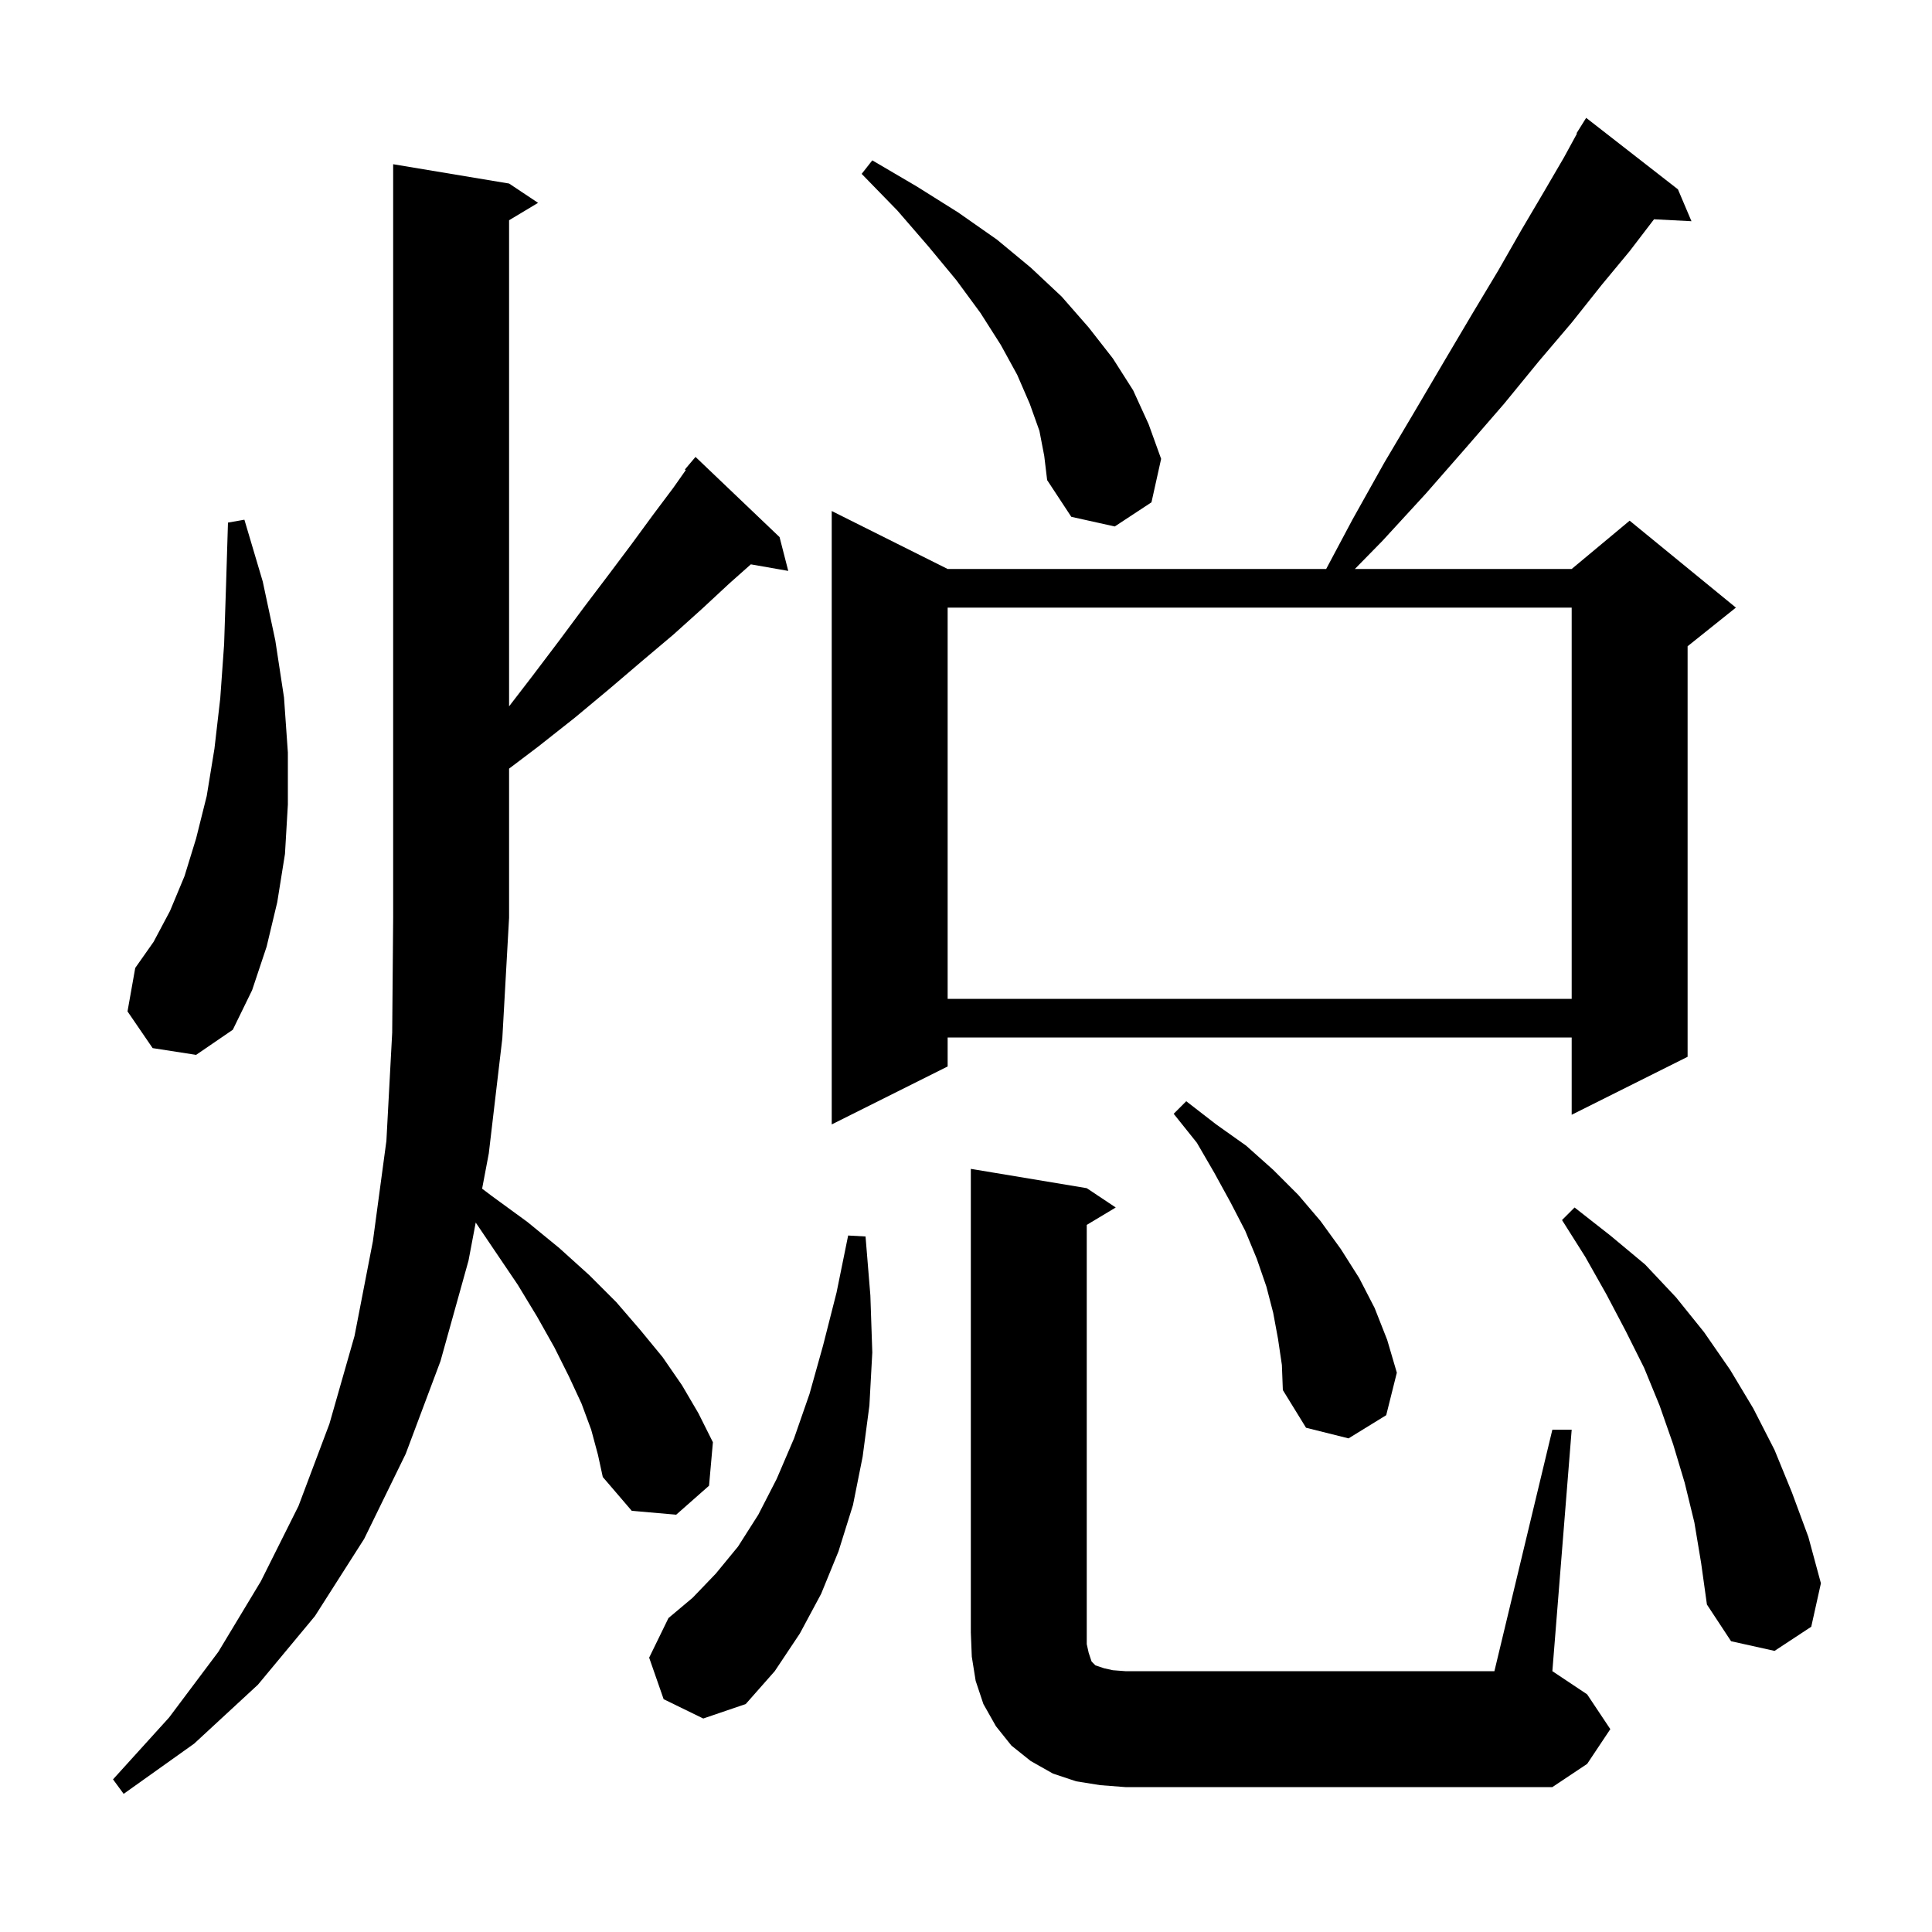 <svg xmlns="http://www.w3.org/2000/svg" xmlns:xlink="http://www.w3.org/1999/xlink" version="1.1" baseProfile="full" viewBox="0 0 200 200" width="200" height="200">
<g fill="black">
<path d="M 61.2 148.0 L 60.2 145.3 L 58.9 142.5 L 57.4 139.5 L 55.6 136.3 L 53.6 133.0 L 51.3 129.6 L 49.246 126.559 L 48.5 130.5 L 45.6 140.9 L 42.0 150.5 L 37.7 159.3 L 32.6 167.3 L 26.7 174.4 L 20.1 180.5 L 12.8 185.7 L 11.7 184.2 L 17.5 177.8 L 22.6 171.0 L 27.0 163.7 L 30.9 155.9 L 34.1 147.4 L 36.7 138.3 L 38.6 128.5 L 40.0 118.1 L 40.6 106.9 L 40.7 95.0 L 40.7 17.0 L 52.7 19.0 L 55.7 21.0 L 52.7 22.8 L 52.7 73.12 L 55.1 70.0 L 57.9 66.3 L 60.5 62.8 L 63.0 59.5 L 65.4 56.3 L 67.6 53.3 L 69.7 50.5 L 70.991 48.665 L 70.9 48.6 L 72.0 47.3 L 80.7 55.6 L 81.6 59.1 L 77.727 58.421 L 75.5 60.4 L 72.7 63.0 L 69.7 65.7 L 66.5 68.4 L 63.1 71.3 L 59.5 74.3 L 55.7 77.3 L 52.7 79.568 L 52.7 95.0 L 52.0 107.5 L 50.6 119.4 L 49.909 123.05 L 50.9 123.8 L 54.6 126.5 L 57.9 129.2 L 61.0 132.0 L 63.8 134.8 L 66.3 137.7 L 68.6 140.5 L 70.6 143.4 L 72.3 146.3 L 73.8 149.3 L 73.4 153.8 L 70.0 156.8 L 65.4 156.4 L 62.4 152.9 L 61.9 150.6 Z M 113.9 184.8 L 111.4 184.4 L 109.0 183.6 L 106.7 182.3 L 104.7 180.7 L 103.1 178.7 L 101.8 176.4 L 101.0 174.0 L 100.6 171.5 L 100.5 169.0 L 100.5 121.0 L 112.5 123.0 L 115.5 125.0 L 112.5 126.8 L 112.5 170.2 L 112.7 171.1 L 113.0 172.0 L 113.4 172.4 L 114.3 172.7 L 115.2 172.9 L 116.5 173.0 L 154.7 173.0 L 160.7 148.0 L 162.7 148.0 L 160.7 173.0 L 164.3 175.4 L 166.7 179.0 L 164.3 182.6 L 160.7 185.0 L 116.5 185.0 Z M 68.7 175.9 L 67.2 171.6 L 69.2 167.5 L 71.7 165.4 L 74.1 162.9 L 76.4 160.1 L 78.5 156.8 L 80.4 153.1 L 82.2 148.9 L 83.8 144.3 L 85.2 139.3 L 86.6 133.8 L 87.8 127.9 L 89.6 128.0 L 90.1 134.1 L 90.3 140.0 L 90.0 145.5 L 89.3 150.8 L 88.3 155.8 L 86.8 160.6 L 85.0 165.0 L 82.8 169.1 L 80.2 173.0 L 77.2 176.4 L 72.8 177.9 Z M 175.4 157.6 L 174.4 153.5 L 173.2 149.5 L 171.8 145.5 L 170.2 141.6 L 168.3 137.8 L 166.3 134.0 L 164.1 130.1 L 161.7 126.3 L 163.0 125.0 L 166.7 127.9 L 170.3 130.9 L 173.5 134.3 L 176.4 137.9 L 179.1 141.8 L 181.5 145.8 L 183.7 150.1 L 185.5 154.5 L 187.2 159.1 L 188.5 163.9 L 187.5 168.4 L 183.7 170.9 L 179.2 169.9 L 176.7 166.1 L 176.1 161.8 Z M 132.3 138.6 L 131.8 135.9 L 131.1 133.2 L 130.1 130.3 L 128.9 127.4 L 127.4 124.5 L 125.7 121.4 L 123.9 118.3 L 121.5 115.3 L 122.8 114.0 L 125.9 116.4 L 129.0 118.6 L 131.8 121.1 L 134.4 123.7 L 136.7 126.4 L 138.8 129.3 L 140.7 132.3 L 142.3 135.4 L 143.6 138.7 L 144.6 142.1 L 143.5 146.5 L 139.6 148.9 L 135.2 147.8 L 132.8 143.9 L 132.7 141.3 Z M 173.7 19.6 L 175.1 22.9 L 171.224 22.7 L 168.7 26.0 L 165.8 29.5 L 162.7 33.4 L 159.3 37.4 L 155.7 41.8 L 151.8 46.3 L 147.6 51.1 L 143.1 56.0 L 140.257 58.9 L 162.7 58.9 L 168.7 53.9 L 179.7 62.9 L 174.7 66.9 L 174.7 109.4 L 162.7 115.4 L 162.7 107.4 L 98.1 107.4 L 98.1 110.4 L 86.1 116.4 L 86.1 52.9 L 98.1 58.9 L 137.285 58.9 L 140.0 53.8 L 143.3 47.9 L 146.5 42.5 L 149.5 37.4 L 152.4 32.5 L 155.1 28.0 L 157.5 23.8 L 159.8 19.9 L 161.9 16.3 L 163.249 13.827 L 163.2 13.8 L 164.2 12.2 Z M 15.8 108.5 L 13.2 104.7 L 14.0 100.2 L 15.9 97.5 L 17.6 94.3 L 19.1 90.7 L 20.3 86.8 L 21.4 82.4 L 22.2 77.5 L 22.8 72.3 L 23.2 66.7 L 23.4 60.6 L 23.6 54.1 L 25.3 53.8 L 27.2 60.2 L 28.5 66.3 L 29.4 72.2 L 29.8 77.9 L 29.8 83.3 L 29.5 88.4 L 28.7 93.4 L 27.6 98.0 L 26.1 102.5 L 24.1 106.6 L 20.3 109.2 Z M 98.1 62.9 L 98.1 103.4 L 162.7 103.4 L 162.7 62.9 Z M 107.6 44.6 L 106.6 41.8 L 105.3 38.8 L 103.6 35.7 L 101.5 32.4 L 99.0 29.0 L 96.1 25.5 L 92.9 21.8 L 89.2 18.0 L 90.3 16.6 L 94.9 19.3 L 99.2 22.0 L 103.2 24.8 L 106.7 27.7 L 109.9 30.7 L 112.7 33.9 L 115.2 37.1 L 117.3 40.4 L 118.9 43.9 L 120.2 47.5 L 119.2 52.0 L 115.4 54.5 L 110.9 53.5 L 108.4 49.7 L 108.1 47.2 Z " />
</g>
</svg>
